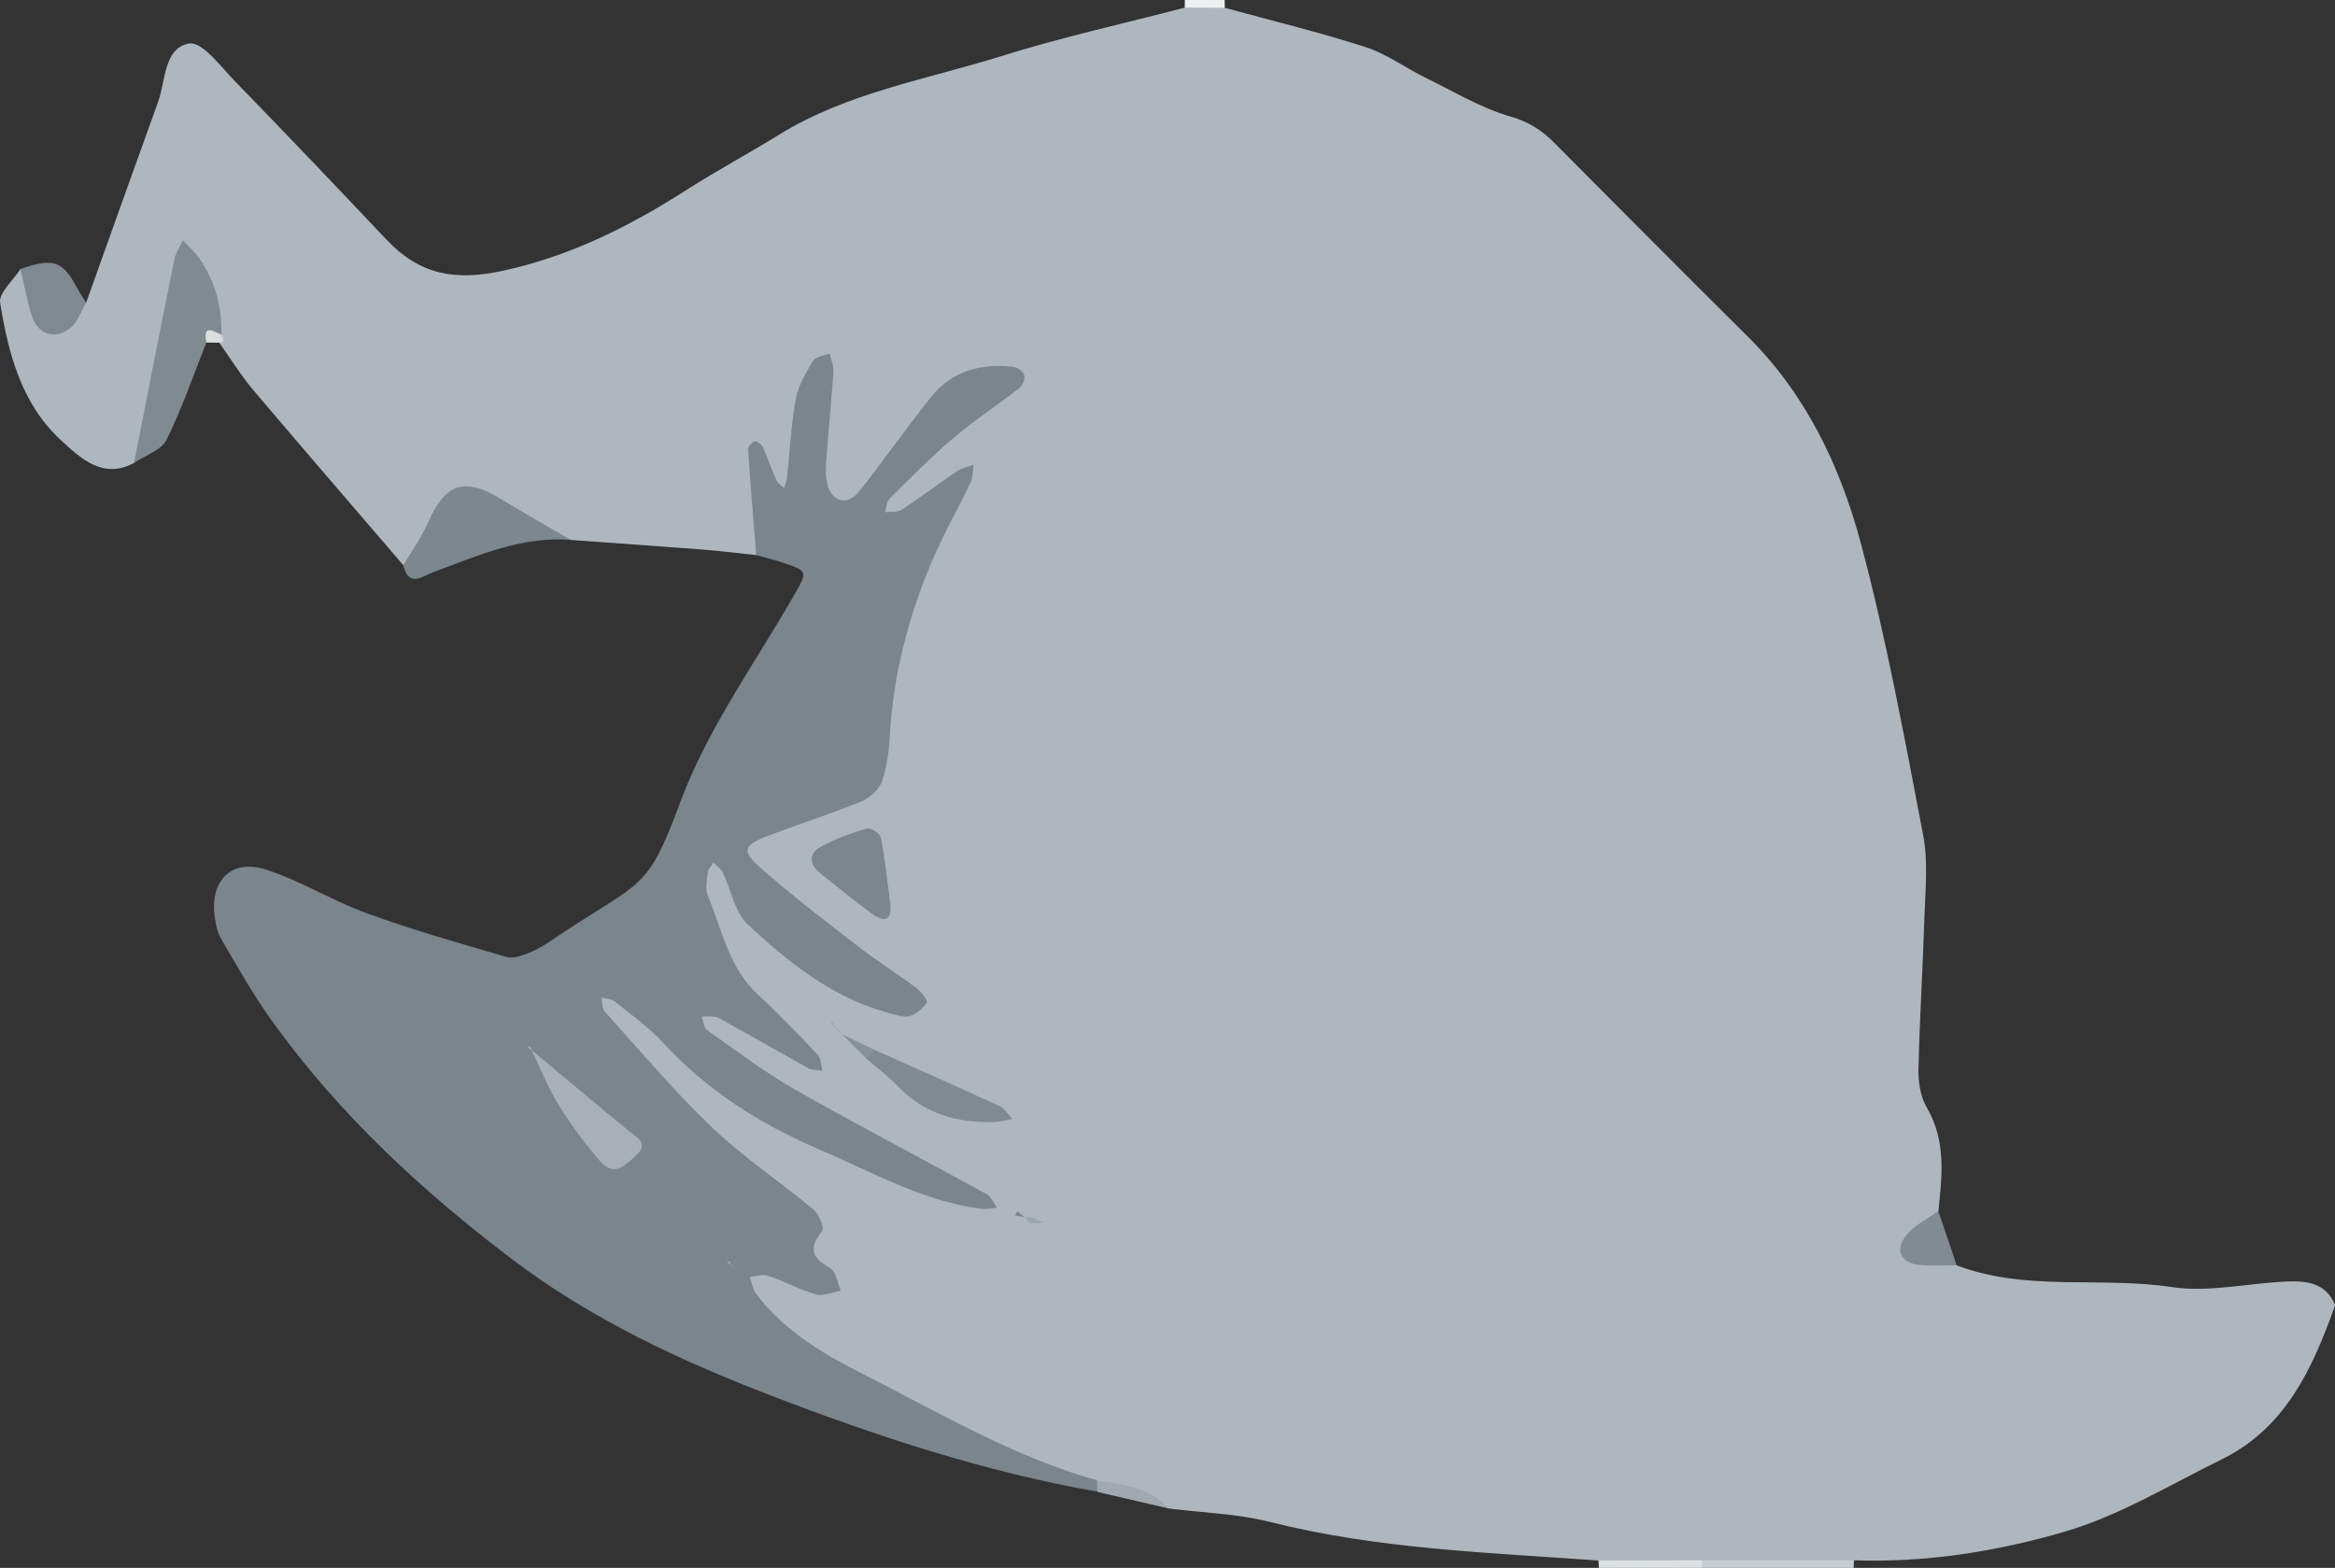<?xml version="1.0" encoding="utf-8"?>
<!-- Generator: Adobe Illustrator 24.0.0, SVG Export Plug-In . SVG Version: 6.00 Build 0)  -->
<svg version="1.1" id="Calque_1" xmlns="http://www.w3.org/2000/svg" xmlns:xlink="http://www.w3.org/1999/xlink" x="0px" y="0px"
	 viewBox="0 0 293.07 196.81" style="enable-background:new 0 0 293.07 196.81;" xml:space="preserve">
<rect x="0" y="0" width="293.07" height="196.81" fill="#333333" stroke="none"/>
<g>
	<path style="fill:#C7CDD1;" d="M232.72,195.86c-0.05,0.31-0.07,0.63-0.06,0.95c-6.33,0-12.66,0-18.99,0
		c-0.29-0.68-0.13-1.21,0.51-1.6C220.41,194,226.63,193.13,232.72,195.86z"/>
	<path style="fill:#DDE1E3;" d="M213.64,195.85c0.02,0.32,0.03,0.64,0.03,0.96c-4.33,0-8.66,0-12.99,0c0-0.31-0.02-0.62-0.05-0.92
		C204.96,193.47,209.3,193.51,213.64,195.85z"/>
	<path style="fill:#EDEFF0;" d="M153.71,0c0,0.33,0,0.65,0.01,0.98c-1.68,1.44-3.35,1.45-5.02-0.02c0-0.32,0.01-0.64,0.01-0.96
		C150.38,0,152.05,0,153.71,0z"/>
	<path style="fill:#AEB7BD;" d="M148.7,0.96c1.67,0.01,3.34,0.01,5.02,0.02c5.88,1.61,11.82,3.05,17.62,4.91
		c2.63,0.84,4.97,2.57,7.48,3.81c3.56,1.75,7.03,3.85,10.79,4.94c2.25,0.65,3.85,1.67,5.38,3.2c8.11,8.14,16.19,16.29,24.35,24.38
		c7.3,7.23,11.61,16.26,14.19,25.87c3.24,12.09,5.49,24.45,7.85,36.75c0.65,3.37,0.26,6.97,0.15,10.46
		c-0.19,6.29-0.6,12.57-0.74,18.86c-0.04,1.61,0.23,3.45,1.01,4.8c2.47,4.2,1.97,8.61,1.49,13.07c-0.4,0.51-0.7,1.09-1.14,1.55
		c-2.09,2.22-2.51,3.88,1.34,4.21c0.83,0.07,1.53,0.45,2.11,1.05c8.73,3.31,18,1.37,26.97,2.72c4.62,0.7,9.52-0.47,14.3-0.69
		c2.55-0.12,5.04,0.1,6.22,2.96c-2.81,7.87-6.17,15.38-14.22,19.35c-6.51,3.2-12.86,7.08-19.74,9.09
		c-8.49,2.48-17.39,3.9-26.39,3.59c-6.36,0-12.72-0.01-19.08-0.01c-4.34,0.01-8.67,0.02-13.01,0.04
		c-13.82-1.01-27.7-1.42-41.27-4.85c-4.13-1.04-8.49-1.15-12.74-1.69c-2.85-1.62-6.21-1.71-9.17-3.02
		c-11.41-1.99-20.88-8.44-30.93-13.51c-4.17-2.1-8.19-4.48-11.2-8.2c-1.03-1.27-2.69-2.55-1.73-4.31c1.15-2.12,3.19-1.05,4.92-0.63
		c0.65,0.16,1.25,0.45,1.88,0.67c0.76,0.26,1.73,0.93,2.31,0.31c0.73-0.78-0.74-1.33-0.74-2.03c0.01-8.54-7.78-10.79-12.57-15.32
		c-4.72-4.47-9.63-8.71-13.36-14.08c-0.91-1.31-2.39-2.94-0.82-4.37c1.35-1.22,2.76,0.29,3.91,1.18c1.84,1.43,3.84,2.69,5.41,4.42
		c8.61,9.51,20.43,13.46,31.7,18.34c1.72,0.75,3.64,1.11,5.56,1.16c-1.58-0.93-3.23-1.72-4.81-2.63
		c-8.36-4.82-17.36-8.49-25.29-14.06c-2.06-1.45-5.67-3.22-3.86-5.92c1.8-2.69,4.25,0.72,6.32,1.65c2.07,0.94,3.81,2.55,6.17,2.89
		c-1.3-1.72-2.85-3.25-4.49-4.61c-4.06-3.35-5.87-7.97-7.58-12.68c-0.46-1.26-0.69-2.59-0.56-3.93c0.13-1.31,0.2-2.84,1.91-3.08
		c1.49-0.21,1.88,1.1,2.32,2.17c3.63,8.77,11.21,12.74,19.41,15.94c0.74,0.29,1.85,0.74,2.25-0.16c0.4-0.89-0.72-1.37-1.37-1.82
		c-5.33-3.71-10.34-7.85-15.44-11.86c-5.2-4.1-4.93-7.39,1.35-8.83c9.1-2.08,12.65-6.97,13.07-16.19
		c0.39-8.47,3.84-16.47,7.84-24.05c0.28-0.52,1.07-1.18,0.54-1.6c-0.38-0.3-1.11,0.51-1.64,0.89c-1.07,0.79-2.09,1.66-3.27,2.29
		c-1.29,0.68-2.8,1.88-4,0.28c-1.13-1.49,0.19-2.82,1.15-3.94c3.59-4.22,8.03-7.47,12.43-10.76c0.69-0.52,2.05-1.02,1.26-2.23
		c-0.46-0.71-1.53-0.38-2.34-0.2c-2.37,0.52-4.2,1.84-5.8,3.66c-2.65,3.01-4.76,6.41-7.23,9.55c-1.21,1.54-2.41,3.49-4.84,2.72
		c-2.57-0.81-2.71-3.14-2.76-5.33c-0.07-2.99-0.17-5.99,0.18-8.98c0.07-0.6,0.55-1.55-0.28-1.71c-0.53-0.1-0.88,0.92-1.01,1.56
		c-0.71,3.42-1.34,6.85-1.61,10.35c-0.08,0.99-0.24,2.17-1.32,2.5c-1.17,0.35-1.64-0.8-2.24-1.56c-0.36-0.46-0.33-1.54-1.05-1.29
		c-0.48,0.16-0.15,1.2-0.24,1.83c-0.42,2.95,0.97,5.92-0.07,8.86c-2.26-0.24-4.52-0.52-6.78-0.7c-5.5-0.43-11-0.8-16.5-1.2
		c-3.19-0.85-6.19-2.07-9.05-3.79c-4.04-2.42-5.45-1.8-7.84,2.34c-1.02,1.77-0.86,4.78-4.11,4.63
		c-6.28-7.32-12.59-14.61-18.82-21.97c-1.58-1.87-2.87-3.98-4.3-5.97c0.07-0.16,0.14-0.33,0.2-0.49c0.22-0.69-0.58-0.82-0.72-1.32
		c-0.19-0.39-0.33-0.78-0.44-1.19c-0.83-2.3-0.93-6.51-2.76-6.37c-2.21,0.17-1.4,4.14-1.96,6.44c-1.07,4.36-1.62,8.83-2.54,13.22
		c-0.38,1.83-1.1,3.48-2.45,4.8c-3.94,2.11-6.73-0.6-9.11-2.78C2.71,50.78,1.05,44.4,0.02,38.01c-0.2-1.24,1.65-2.82,2.55-4.24
		c1.05,0.39,1.29,1.37,1.66,2.25c2.09,5.02,2.09,5.02,6.58,1.99c3-8.4,5.99-16.8,9.02-25.19c0.98-2.71,0.73-6.83,3.92-7.36
		c1.64-0.27,4,2.95,5.81,4.81c6.36,6.54,12.66,13.15,18.93,19.79c4.15,4.4,8.58,5.27,14.76,3.9c8.5-1.88,15.82-5.58,22.96-10.15
		c3.77-2.41,7.72-4.52,11.53-6.88c8.61-5.32,18.54-6.94,27.98-9.9C133.27,4.67,141.03,2.96,148.7,0.96z"/>
	<path style="fill:#7A868C;" d="M94.91,69.67c-0.35-4.42-0.72-8.84-1.01-13.26c-0.02-0.34,0.48-0.94,0.82-1.01
		c0.29-0.06,0.87,0.38,1.04,0.74c0.62,1.35,1.07,2.77,1.68,4.13c0.18,0.4,0.64,0.67,0.97,1c0.13-0.43,0.32-0.85,0.37-1.28
		c0.35-3.28,0.5-6.59,1.08-9.82c0.31-1.71,1.27-3.35,2.18-4.87c0.32-0.54,1.37-0.63,2.09-0.93c0.17,0.77,0.53,1.55,0.47,2.3
		c-0.25,3.78-0.64,7.56-0.91,11.34c-0.07,0.98-0.08,2.04,0.21,2.96c0.66,2.13,2.53,2.5,3.96,0.69c3.07-3.9,5.92-7.97,9.02-11.85
		c2.6-3.26,6.23-4.2,10.24-3.78c0.53,0.06,1.29,0.58,1.43,1.04c0.14,0.46-0.21,1.32-0.62,1.65c-2.74,2.14-5.66,4.06-8.3,6.3
		c-2.78,2.36-5.35,4.97-7.94,7.54c-0.39,0.39-0.42,1.14-0.62,1.73c0.71-0.09,1.56,0.05,2.1-0.3c2.35-1.54,4.59-3.25,6.92-4.83
		c0.61-0.41,1.4-0.56,2.1-0.82c-0.11,0.74-0.06,1.56-0.36,2.2c-1.56,3.28-3.38,6.44-4.8,9.77c-3,7.03-4.91,14.35-5.35,22.03
		c-0.11,1.96-0.35,3.99-1.02,5.82c-0.37,1.03-1.58,2.05-2.66,2.49c-3.82,1.55-7.76,2.8-11.61,4.27c-3.07,1.17-3.36,1.89-1,3.96
		c3.97,3.5,8.18,6.72,12.37,9.96c2.35,1.82,4.88,3.41,7.27,5.19c0.6,0.45,1.45,1.61,1.31,1.81c-0.53,0.74-1.36,1.51-2.21,1.71
		c-0.86,0.2-1.89-0.21-2.82-0.46c-6.92-1.92-12.38-6.31-17.46-11.05c-1.65-1.54-2.09-4.37-3.16-6.57c-0.23-0.47-0.75-0.79-1.14-1.18
		c-0.25,0.39-0.66,0.77-0.71,1.18c-0.11,0.98-0.35,2.12,0,2.96c1.79,4.33,2.65,9.11,6.37,12.5c2.58,2.35,4.99,4.9,7.39,7.44
		c0.44,0.47,0.43,1.35,0.63,2.04c-0.6-0.1-1.29-0.05-1.79-0.33c-3.77-2.08-7.48-4.25-11.27-6.31c-0.57-0.31-1.4-0.13-2.1-0.17
		c0.22,0.58,0.27,1.42,0.69,1.71c3.64,2.57,7.21,5.29,11.08,7.49c7.92,4.51,16.01,8.71,24,13.1c0.57,0.31,0.87,1.11,1.3,1.69
		c-0.65,0.06-1.31,0.23-1.95,0.15c-7.37-0.94-13.74-4.63-20.4-7.47c-7.39-3.16-14.06-7.4-19.57-13.38c-1.78-1.93-3.97-3.5-6.04-5.16
		c-0.42-0.34-1.12-0.35-1.68-0.51c0.12,0.58,0.04,1.35,0.38,1.73c4.44,4.91,8.71,10.01,13.49,14.57c3.93,3.75,8.52,6.8,12.71,10.29
		c0.7,0.58,1.43,2.35,1.12,2.72c-1.79,2.16-1.3,3.38,1.01,4.66c0.74,0.41,0.9,1.86,1.33,2.83c-1.05,0.18-2.2,0.72-3.13,0.46
		c-2.06-0.58-3.97-1.65-6.01-2.34c-0.67-0.23-1.53,0.09-2.31,0.15c0.27,0.72,0.39,1.55,0.83,2.13c3.38,4.5,8.1,7.37,12.98,9.84
		c9.74,4.94,19.18,10.58,29.82,13.57c0.41,0.46,0.43,0.93,0.06,1.42c-14.12-2.48-27.66-6.93-40.99-12.06
		c-11.49-4.42-22.58-9.6-32.5-17.11c-11.46-8.68-21.86-18.35-30.25-30.06c-2.3-3.21-4.24-6.69-6.25-10.1
		c-0.49-0.83-0.71-1.87-0.84-2.85c-0.63-4.54,2.12-7.32,6.46-5.91c4.38,1.43,8.4,3.95,12.74,5.52c5.72,2.07,11.6,3.75,17.45,5.45
		c0.84,0.24,1.97-0.19,2.86-0.55c1.07-0.43,2.07-1.07,3.03-1.72c11.17-7.54,11.62-5.65,15.92-17.24c3.37-9.07,9.25-17.21,14.13-25.7
		c1.88-3.27,2.02-3.2-1.71-4.43C96.83,70.19,95.86,69.95,94.91,69.67z"/>
	<path style="fill:#808B91;" d="M16.82,58.11c1.67-8.5,3.33-17,5.05-25.48c0.17-0.86,0.7-1.66,1.07-2.48
		c0.67,0.72,1.42,1.37,1.99,2.16c2.07,2.89,2.92,6.17,2.86,9.71c-0.66,0.26-1.52,0.15-1.89,0.98c-1.63,4.09-3.05,8.28-5,12.21
		C20.24,56.53,18.21,57.16,16.82,58.11z"/>
	<path style="fill:#7C878E;" d="M50.62,70.96c1.04-1.78,2.27-3.48,3.1-5.36c2.15-4.92,4.54-5.75,9.12-2.98
		c2.9,1.76,5.85,3.44,8.78,5.15c-6.15-0.48-11.61,1.97-17.17,4.02C53.1,72.29,51.32,73.87,50.62,70.96z"/>
	<path style="fill:#7E8A90;" d="M10.81,38.01c-0.65,1.08-1.08,2.45-2,3.18c-1.99,1.57-4.16,0.74-4.89-1.73
		c-0.55-1.87-0.91-3.8-1.35-5.7c4.11-1.41,5.25-1.03,7.05,2.28C9.99,36.72,10.41,37.36,10.81,38.01z"/>
	<path style="fill:#A0A9AF;" d="M137.73,187.27c-0.02-0.47-0.04-0.95-0.06-1.42c3.22,0.55,6.57,0.77,8.95,3.49
		C143.66,188.65,140.69,187.96,137.73,187.27z"/>
	<path style="fill:#DBDEDF;" d="M25.9,43c-0.45-2.4,0.85-1.44,1.89-0.98l-0.04-0.06c0.26,0.27,0.34,0.58,0.25,0.93l-0.48,0.13
		C26.97,43.01,26.43,43,25.9,43z"/>
	<path style="fill:#808B92;" d="M245.59,158.84c-1.45,0-2.91,0.07-4.36-0.02c-2.6-0.16-3.52-1.73-1.97-3.76
		c0.99-1.28,2.66-2.04,4.02-3.04C244.06,154.3,244.83,156.57,245.59,158.84z"/>
	<path style="fill:#7B878D;" d="M111.74,113.43c0.27,2.09-0.72,2.39-2.19,1.33c-2.28-1.63-4.44-3.43-6.64-5.18
		c-1.34-1.07-1.42-2.42,0.02-3.24c1.82-1.03,3.85-1.75,5.86-2.35c0.46-0.14,1.68,0.64,1.77,1.14
		C111.09,107.87,111.37,110.66,111.74,113.43z"/>
	<path style="fill:#7F8A91;" d="M109.82,131.81c5.23,2.34,10.47,4.65,15.66,7.05c0.64,0.3,1.07,1.06,1.59,1.61
		c-0.76,0.13-1.51,0.35-2.28,0.37c-4.61,0.14-8.74-1-12.06-4.45c-1.23-1.28-2.66-2.35-4-3.52
		C108.53,131.94,108.81,131.51,109.82,131.81z"/>
	<path style="fill:#869198;" d="M109.82,131.81c-0.36,0.35-0.72,0.71-1.08,1.06c-1-1-2.01-1.99-3.01-2.99l0.02-0.02
		C107.11,130.51,108.47,131.16,109.82,131.81z"/>
	<path style="fill:#9BA6AC;" d="M128.67,152.83c0.32,0,0.67-0.06,0.96,0.03c0.48,0.15,0.92,0.41,1.38,0.62
		c-0.58,0.03-1.17,0.12-1.74,0.04c-0.22-0.03-0.38-0.47-0.57-0.72C128.71,152.8,128.67,152.83,128.67,152.83z"/>
	<path style="fill:#7A868C;" d="M128.71,152.8c-0.44-0.08-0.88-0.15-1.32-0.23c0.1-0.17,0.2-0.34,0.3-0.51
		c0.33,0.26,0.65,0.51,0.98,0.77L128.71,152.8z"/>
	<path style="fill:#808B91;" d="M27.98,42.89c-0.13-0.3-0.22-0.61-0.25-0.93C27.82,42.26,27.9,42.57,27.98,42.89z"/>
	<path style="fill:#9DA7AE;" d="M104.71,128.87c-0.17-0.18-0.34-0.36-0.51-0.54c0.12,0.02,0.29,0,0.35,0.07
		c0.1,0.11,0.13,0.29,0.19,0.43L104.71,128.87z"/>
	<path style="fill:#869198;" d="M105.73,129.88c-0.34-0.34-0.68-0.67-1.02-1.01l0.04-0.03c0.34,0.34,0.67,0.68,1.01,1.02
		L105.73,129.88z"/>
	<path style="fill:#A6B0B6;" d="M66.78,131.86c4.02,3.35,8.02,6.72,12.07,10.04c1.02,0.83,2.62,1.58,1.12,2.99
		c-1.18,1.11-2.78,3.01-4.58,0.95c-1.93-2.21-3.7-4.6-5.25-7.09c-1.34-2.15-2.27-4.56-3.39-6.86L66.78,131.86z"/>
	<path style="fill:#A6B0B6;" d="M66.75,131.89c-0.18-0.18-0.35-0.35-0.53-0.53c0.12,0.02,0.29-0.01,0.35,0.06
		c0.1,0.11,0.14,0.29,0.2,0.44L66.75,131.89z"/>
	<path style="fill:#AEB7BD;" d="M91.76,158.83c-0.17-0.17-0.34-0.34-0.51-0.51c0.12,0.03,0.28,0.02,0.34,0.09
		c0.09,0.12,0.1,0.29,0.15,0.45C91.74,158.86,91.76,158.83,91.76,158.83z"/>
	<path style="fill:#AEB7BD;" d="M91.74,158.86c0.25,0.12,0.5,0.24,0.75,0.36c-0.24-0.13-0.48-0.25-0.72-0.38L91.74,158.86z"/>
</g>
</svg>

